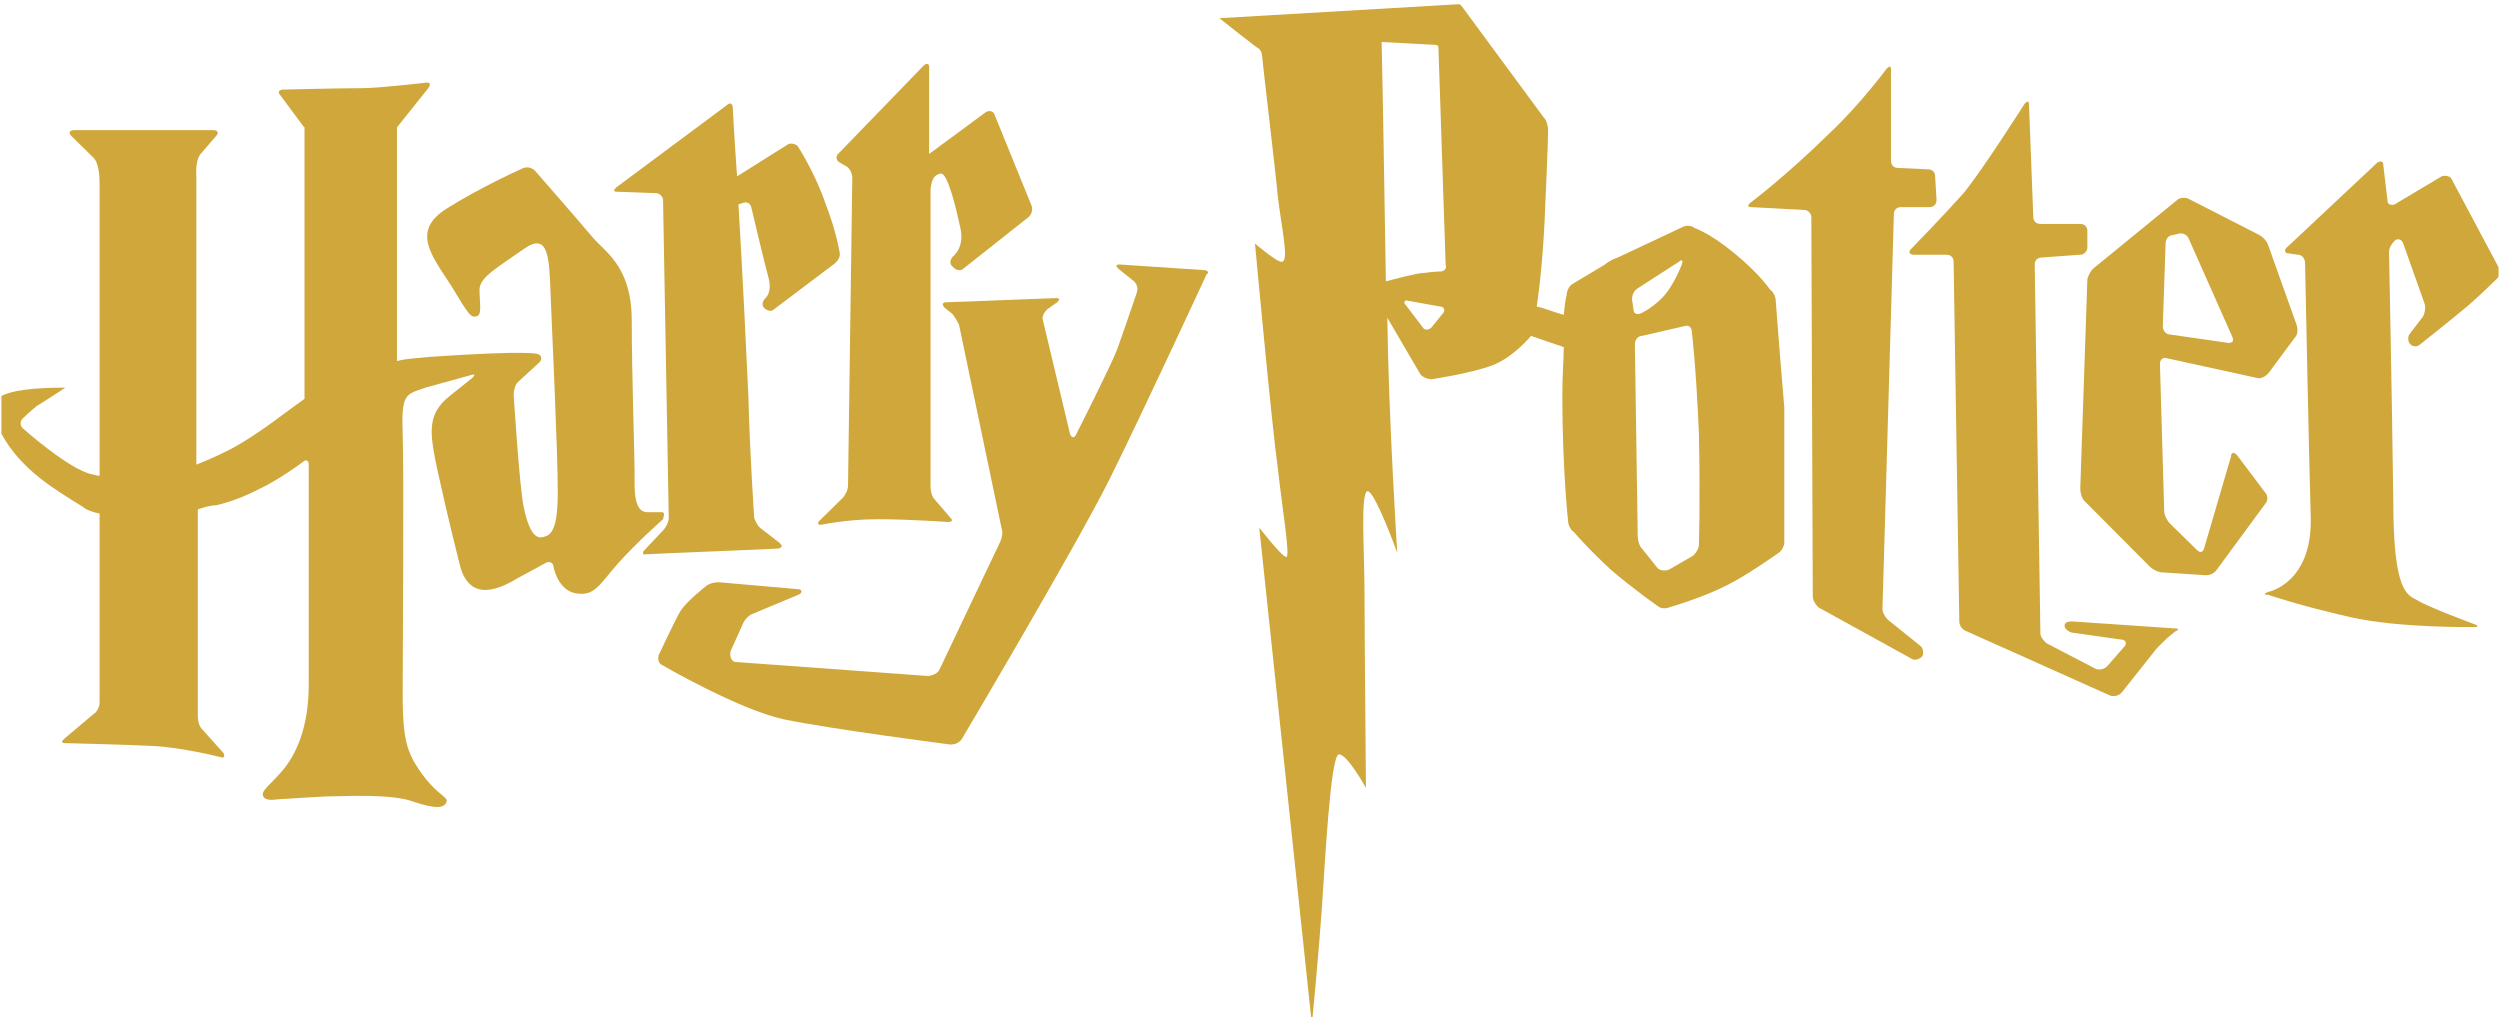 <svg width="86" height="35" viewBox="0 0 86 35" fill="none" xmlns="http://www.w3.org/2000/svg">
<path d="M22.76 17.62C22.76 17.62 22.76 17.62 22.271 17.62C21.781 17.62 21.83 16.802 21.83 16.224C21.83 15.646 21.732 12.854 21.732 11.025C21.732 9.147 20.802 8.666 20.362 8.136C19.921 7.606 18.404 5.873 18.404 5.873C18.306 5.777 18.159 5.729 18.012 5.777C18.012 5.777 16.593 6.403 15.369 7.173C14.146 7.944 14.831 8.762 15.516 9.821C16.152 10.88 16.201 10.928 16.397 10.88C16.593 10.832 16.495 10.399 16.495 9.966C16.495 9.532 17.131 9.195 18.012 8.569C18.893 7.944 18.893 8.906 18.942 10.158C18.991 11.41 19.187 15.502 19.187 16.946C19.187 18.39 18.893 18.439 18.6 18.487C18.355 18.487 18.159 18.15 18.012 17.428C17.866 16.706 17.67 13.576 17.67 13.576C17.67 13.432 17.719 13.239 17.817 13.143L18.551 12.469C18.649 12.373 18.649 12.228 18.502 12.18C18.502 12.18 18.306 12.036 14.782 12.276C14.39 12.325 13.999 12.325 13.656 12.421V4.381L14.733 3.033C14.831 2.888 14.782 2.84 14.684 2.84C14.684 2.84 13.069 3.033 12.432 3.033C11.796 3.033 9.74 3.081 9.74 3.081C9.594 3.081 9.545 3.177 9.642 3.274L10.426 4.333C10.426 4.333 10.426 4.333 10.475 4.381V13.721C9.789 14.202 9.153 14.732 8.272 15.261C7.782 15.55 7.244 15.791 6.755 15.983V6.162C6.755 6.018 6.706 5.536 6.901 5.296L7.44 4.67C7.538 4.573 7.489 4.477 7.342 4.477H5.384C5.237 4.477 5.041 4.477 4.895 4.477H2.545C2.398 4.477 2.349 4.573 2.447 4.67L3.23 5.44C3.328 5.536 3.426 5.825 3.426 6.307V16.369C3.328 16.369 3.23 16.32 3.181 16.32C2.398 16.176 0.783 14.732 0.783 14.732C0.685 14.635 0.685 14.491 0.783 14.395C0.783 14.395 1.028 14.154 1.272 13.961C1.517 13.817 2.251 13.335 2.251 13.335C1.126 13.335 0.391 13.432 0.049 13.624V14.924C0.734 16.176 1.909 16.85 2.839 17.428C2.937 17.524 3.181 17.62 3.426 17.668V24.168C3.426 24.312 3.328 24.505 3.23 24.553L2.203 25.419C2.105 25.516 2.105 25.564 2.251 25.564C2.251 25.564 4.258 25.612 5.237 25.66C6.265 25.708 7.587 26.045 7.587 26.045C7.734 26.093 7.734 25.997 7.685 25.901L6.95 25.082C6.852 24.986 6.804 24.794 6.804 24.649V17.524L6.95 17.476C7.097 17.428 7.293 17.38 7.44 17.38C7.44 17.38 8.125 17.235 8.859 16.85C9.594 16.513 10.426 15.887 10.426 15.887C10.524 15.791 10.621 15.839 10.621 15.983C10.621 15.983 10.621 16.561 10.621 17.572C10.621 18.583 10.621 22.049 10.621 23.542C10.621 25.034 10.181 25.949 9.74 26.479C9.3 27.008 8.957 27.201 9.055 27.393C9.153 27.586 9.496 27.49 9.642 27.49C9.789 27.49 11.013 27.393 11.454 27.393C11.894 27.393 13.509 27.297 14.243 27.586C14.978 27.827 15.32 27.827 15.369 27.538C15.369 27.393 14.88 27.249 14.292 26.286C13.901 25.66 13.852 24.986 13.852 23.783C13.852 22.531 13.901 16.32 13.852 14.924C13.803 13.528 13.95 13.576 14.635 13.335C15.32 13.143 16.201 12.902 16.201 12.902C16.348 12.854 16.348 12.902 16.25 12.998C16.25 12.998 16.25 12.998 15.467 13.624C14.684 14.25 14.782 14.876 15.027 16.08C15.124 16.513 15.418 17.861 15.81 19.401C16.152 20.846 17.327 20.172 17.817 19.883C18.355 19.594 18.796 19.353 18.796 19.353C18.893 19.305 19.04 19.353 19.04 19.498C19.04 19.498 19.187 20.316 19.823 20.413C20.46 20.509 20.607 20.124 21.243 19.401C21.879 18.679 22.809 17.861 22.809 17.861C22.858 17.668 22.858 17.62 22.76 17.62Z" fill="#CFA73B"/>
<path d="M26.823 18.679L26.138 18.15C26.04 18.054 25.942 17.861 25.942 17.765C25.942 17.765 25.795 15.646 25.746 13.672C25.697 12.565 25.55 9.484 25.403 7.029L25.55 6.981C25.697 6.933 25.795 6.981 25.844 7.125C25.844 7.125 26.285 9.003 26.431 9.532C26.578 10.062 26.333 10.254 26.333 10.254C26.235 10.351 26.187 10.495 26.285 10.591C26.382 10.688 26.529 10.736 26.627 10.639L28.732 9.051C28.83 8.955 28.928 8.81 28.879 8.666C28.879 8.666 28.781 7.992 28.389 6.981C28.047 5.97 27.459 5.055 27.459 5.055C27.41 4.959 27.214 4.91 27.117 4.959L25.355 6.066C25.257 4.718 25.208 3.707 25.208 3.707C25.208 3.562 25.11 3.514 25.012 3.611L21.194 6.451C21.096 6.547 21.096 6.596 21.243 6.596L22.564 6.644C22.711 6.644 22.809 6.788 22.809 6.884L23.005 17.813C23.005 17.957 22.907 18.15 22.809 18.246L22.173 18.92C22.075 19.016 22.124 19.113 22.222 19.065L26.774 18.872C26.921 18.824 26.921 18.776 26.823 18.679Z" fill="#CFA73B"/>
<path d="M28.879 5.585L29.123 5.729C29.221 5.777 29.319 5.97 29.319 6.114L29.172 16.706C29.172 16.85 29.075 17.043 28.977 17.139L28.194 17.909C28.096 18.006 28.145 18.054 28.242 18.054C28.242 18.054 29.123 17.861 30.2 17.861C31.277 17.861 32.599 17.957 32.599 17.957C32.746 17.957 32.794 17.909 32.697 17.813L32.158 17.187C32.06 17.091 32.011 16.898 32.011 16.754V6.499C32.06 6.114 32.158 6.018 32.354 5.97C32.599 5.922 32.892 7.173 33.039 7.848C33.186 8.521 32.794 8.81 32.794 8.81C32.697 8.907 32.648 9.051 32.746 9.147L32.794 9.196C32.892 9.292 33.039 9.34 33.137 9.244L35.389 7.462C35.487 7.366 35.536 7.222 35.487 7.077L34.214 3.948C34.165 3.803 34.018 3.803 33.92 3.852L31.962 5.296V2.311C31.962 2.167 31.864 2.167 31.767 2.263L28.83 5.296C28.732 5.392 28.781 5.537 28.879 5.585Z" fill="#CFA73B"/>
<path d="M41.409 9.292L38.521 9.099C38.374 9.099 38.374 9.147 38.472 9.244L39.011 9.677C39.108 9.773 39.157 9.918 39.108 10.062C39.108 10.062 38.668 11.362 38.423 12.036C38.178 12.662 37.004 14.973 37.004 14.973C36.955 15.069 36.857 15.069 36.808 14.924L35.878 11.025C35.829 10.88 35.927 10.736 36.025 10.64L36.367 10.399C36.465 10.303 36.465 10.255 36.319 10.255L32.55 10.399C32.403 10.399 32.403 10.495 32.501 10.592L32.745 10.784C32.843 10.88 32.941 11.073 32.99 11.169L34.459 18.198C34.508 18.343 34.459 18.535 34.41 18.631L32.305 23.061C32.256 23.157 32.06 23.253 31.913 23.253L25.305 22.772C25.159 22.772 25.061 22.531 25.159 22.338L25.55 21.472C25.599 21.328 25.746 21.183 25.844 21.135L27.459 20.461C27.606 20.413 27.606 20.268 27.459 20.268L24.718 20.028C24.571 20.028 24.375 20.076 24.277 20.172C24.277 20.172 23.592 20.702 23.396 21.039C23.201 21.376 22.662 22.531 22.662 22.531C22.613 22.675 22.662 22.82 22.76 22.868C22.76 22.868 25.403 24.409 26.97 24.746C28.585 25.083 32.696 25.612 32.696 25.612C32.843 25.612 32.99 25.564 33.088 25.42C33.088 25.42 37.053 18.728 38.178 16.465C39.304 14.202 41.507 9.436 41.507 9.436C41.605 9.388 41.556 9.292 41.409 9.292Z" fill="#CFA73B"/>
<path d="M64.953 21.328C64.855 21.231 64.757 21.087 64.757 20.942L65.149 7.366C65.149 7.222 65.246 7.125 65.393 7.125H66.372C66.519 7.125 66.617 7.029 66.617 6.885L66.568 6.066C66.568 5.922 66.47 5.825 66.323 5.825L65.295 5.777C65.149 5.777 65.051 5.681 65.051 5.537V2.407C65.051 2.263 65.002 2.263 64.904 2.359C64.904 2.359 63.974 3.611 62.946 4.574C61.429 6.066 60.205 6.981 60.205 6.981C60.107 7.077 60.107 7.125 60.254 7.125L62.065 7.222C62.212 7.222 62.31 7.366 62.31 7.462L62.359 20.509C62.359 20.654 62.456 20.798 62.554 20.894L65.785 22.675C65.883 22.724 66.03 22.675 66.127 22.579C66.177 22.483 66.177 22.29 66.03 22.194L64.953 21.328Z" fill="#CFA73B"/>
<path d="M74.791 21.616L71.267 21.376C71.12 21.376 71.022 21.424 71.022 21.52C71.022 21.616 71.12 21.713 71.267 21.761L72.98 22.002C73.127 22.002 73.176 22.146 73.078 22.242L72.49 22.916C72.393 23.012 72.246 23.061 72.099 23.012L70.435 22.146C70.337 22.098 70.19 21.905 70.19 21.809L69.994 9.099C69.994 8.955 70.092 8.858 70.239 8.858L71.561 8.762C71.707 8.762 71.805 8.618 71.805 8.521V7.944C71.805 7.799 71.707 7.703 71.561 7.703H70.19C70.043 7.703 69.945 7.607 69.945 7.462L69.798 3.611C69.798 3.466 69.749 3.466 69.651 3.563C69.651 3.563 68.183 5.874 67.547 6.644C66.862 7.414 65.736 8.57 65.736 8.57C65.638 8.666 65.687 8.762 65.834 8.762H66.959C67.106 8.762 67.204 8.858 67.204 9.003L67.4 21.376C67.4 21.52 67.498 21.665 67.645 21.713L72.588 23.927C72.735 23.975 72.882 23.927 72.98 23.831L74.204 22.29C74.302 22.194 74.448 22.05 74.546 21.953L74.84 21.713C74.987 21.665 74.938 21.616 74.791 21.616Z" fill="#CFA73B"/>
<path d="M76.945 15.646C76.847 15.55 76.749 15.55 76.749 15.695L75.819 18.872C75.77 19.017 75.672 19.017 75.574 18.92L74.644 18.006C74.546 17.909 74.448 17.717 74.448 17.572L74.302 12.517C74.302 12.373 74.4 12.277 74.546 12.325L77.63 12.999C77.777 13.047 77.924 12.95 78.022 12.854L78.952 11.602C79.049 11.506 79.049 11.314 79.001 11.169L78.022 8.425C77.973 8.281 77.826 8.136 77.728 8.088L75.281 6.836C75.183 6.788 74.987 6.788 74.889 6.884L72.001 9.243C71.903 9.34 71.805 9.532 71.805 9.629L71.561 16.802C71.561 16.946 71.609 17.139 71.707 17.235L73.959 19.498C74.057 19.594 74.253 19.691 74.4 19.691L75.868 19.787C76.015 19.787 76.162 19.739 76.26 19.594L77.924 17.331C78.022 17.235 78.022 17.043 77.924 16.946L76.945 15.646ZM74.497 8.377C74.497 8.232 74.595 8.088 74.742 8.088L74.938 8.04C75.085 7.992 75.232 8.088 75.281 8.184L76.798 11.602C76.847 11.747 76.798 11.795 76.651 11.795L74.644 11.506C74.497 11.506 74.4 11.362 74.4 11.217L74.497 8.377Z" fill="#CFA73B"/>
<path d="M84.336 6.162C84.287 6.066 84.14 6.018 83.993 6.066L82.378 7.029C82.28 7.077 82.133 7.029 82.133 6.932L81.986 5.681C81.986 5.536 81.888 5.536 81.79 5.584L78.658 8.521C78.56 8.617 78.609 8.714 78.707 8.714L79.049 8.762C79.196 8.762 79.294 8.906 79.294 9.051C79.294 9.051 79.441 16.32 79.49 17.813C79.539 20.076 78.022 20.364 78.022 20.364C77.875 20.413 77.875 20.461 78.022 20.461C78.022 20.461 79.147 20.846 80.86 21.231C82.574 21.616 85.119 21.568 85.119 21.568C85.266 21.568 85.266 21.52 85.119 21.472C85.119 21.472 83.552 20.894 83.161 20.653C82.818 20.461 82.329 20.413 82.329 17.235C82.28 13.384 82.182 8.666 82.182 8.666C82.182 8.521 82.28 8.377 82.378 8.28C82.476 8.184 82.623 8.232 82.671 8.377L83.406 10.447C83.455 10.591 83.406 10.784 83.357 10.88L82.916 11.458C82.818 11.554 82.818 11.747 82.916 11.843C83.014 11.939 83.161 11.939 83.259 11.843C83.259 11.843 84.531 10.832 84.923 10.495C85.315 10.158 85.902 9.58 85.902 9.58C85.902 9.58 85.951 9.532 85.951 9.484V9.195L84.336 6.162Z" fill="#CFA73B"/>
<path d="M61.086 10.351C61.086 10.206 60.988 10.014 60.89 9.966C60.89 9.966 60.547 9.436 59.666 8.714C58.785 7.992 58.296 7.847 58.296 7.847C58.198 7.751 58.002 7.751 57.904 7.799L55.653 8.858C55.506 8.907 55.31 9.003 55.212 9.099L54.086 9.773C53.989 9.821 53.891 10.014 53.891 10.158C53.891 10.158 53.842 10.303 53.793 10.832C53.45 10.736 53.107 10.592 52.863 10.543C52.961 9.918 53.107 8.57 53.156 7.077C53.254 4.959 53.254 4.477 53.254 4.477C53.254 4.333 53.205 4.14 53.107 4.044L50.269 0.193C50.269 0.193 50.22 0.145 50.171 0.145C50.122 0.145 41.947 0.626 41.947 0.626C41.947 0.626 43.22 1.637 43.318 1.685C43.367 1.733 43.416 1.83 43.416 1.926C43.416 2.022 43.905 6.114 43.954 6.74C44.101 7.944 44.346 8.955 44.101 9.003C43.954 9.051 43.171 8.377 43.171 8.377C43.171 8.377 43.759 14.732 43.954 16.08C44.101 17.428 44.395 19.161 44.248 19.161C44.101 19.161 43.318 18.15 43.318 18.15L45.129 35.241C45.129 35.241 45.374 32.689 45.472 31.245C45.57 29.849 45.765 25.949 46.059 25.949C46.353 25.949 46.989 27.105 46.989 27.105C46.989 27.105 46.94 21.857 46.94 20.461C46.94 19.065 46.793 16.947 47.038 16.898C47.283 16.85 48.066 19.017 48.066 19.017C48.066 19.017 47.772 14.491 47.723 10.929L48.849 12.854C48.898 12.951 49.094 13.047 49.241 13.047C49.241 13.047 50.562 12.854 51.345 12.565C52.08 12.277 52.667 11.554 52.667 11.554L53.793 11.94C53.793 12.373 53.744 12.902 53.744 13.576C53.744 16.128 53.94 17.909 53.94 17.909C53.94 18.054 54.037 18.246 54.135 18.294C54.135 18.294 54.625 18.872 55.408 19.594C56.191 20.268 57.023 20.846 57.023 20.846C57.121 20.942 57.317 20.942 57.415 20.894C57.415 20.894 58.59 20.557 59.422 20.124C60.107 19.787 61.184 19.017 61.184 19.017C61.282 18.968 61.38 18.776 61.38 18.68C61.38 18.68 61.38 15.31 61.38 14.01C61.233 12.325 61.086 10.351 61.086 10.351ZM49.632 10.784L49.241 11.266C49.143 11.362 48.996 11.362 48.947 11.266L48.36 10.495C48.262 10.399 48.311 10.303 48.458 10.351L49.534 10.543C49.681 10.543 49.73 10.688 49.632 10.784ZM49.534 9.34C49.534 9.34 49.339 9.34 48.996 9.388C48.751 9.388 48.066 9.581 47.674 9.677C47.625 6.836 47.576 3.418 47.528 1.444L49.339 1.541C49.485 1.541 49.485 1.589 49.485 1.733L49.73 9.099C49.779 9.244 49.681 9.34 49.534 9.34ZM56.142 10.303C56.142 10.158 56.191 10.014 56.338 9.918L57.757 9.003C57.855 8.907 57.904 8.955 57.855 9.099C57.855 9.099 57.562 9.869 57.17 10.255C56.779 10.64 56.436 10.784 56.436 10.784C56.289 10.832 56.191 10.784 56.191 10.64L56.142 10.303ZM58.443 18.728C58.443 18.872 58.345 19.017 58.247 19.113L57.415 19.594C57.317 19.642 57.121 19.642 57.023 19.546L56.485 18.872C56.387 18.776 56.338 18.583 56.338 18.439L56.24 11.843C56.24 11.699 56.338 11.554 56.485 11.554L57.953 11.217C58.1 11.169 58.198 11.266 58.198 11.41C58.198 11.41 58.345 12.565 58.443 14.924C58.492 17.187 58.443 18.728 58.443 18.728Z" fill="#CFA73B"/>
</svg>
